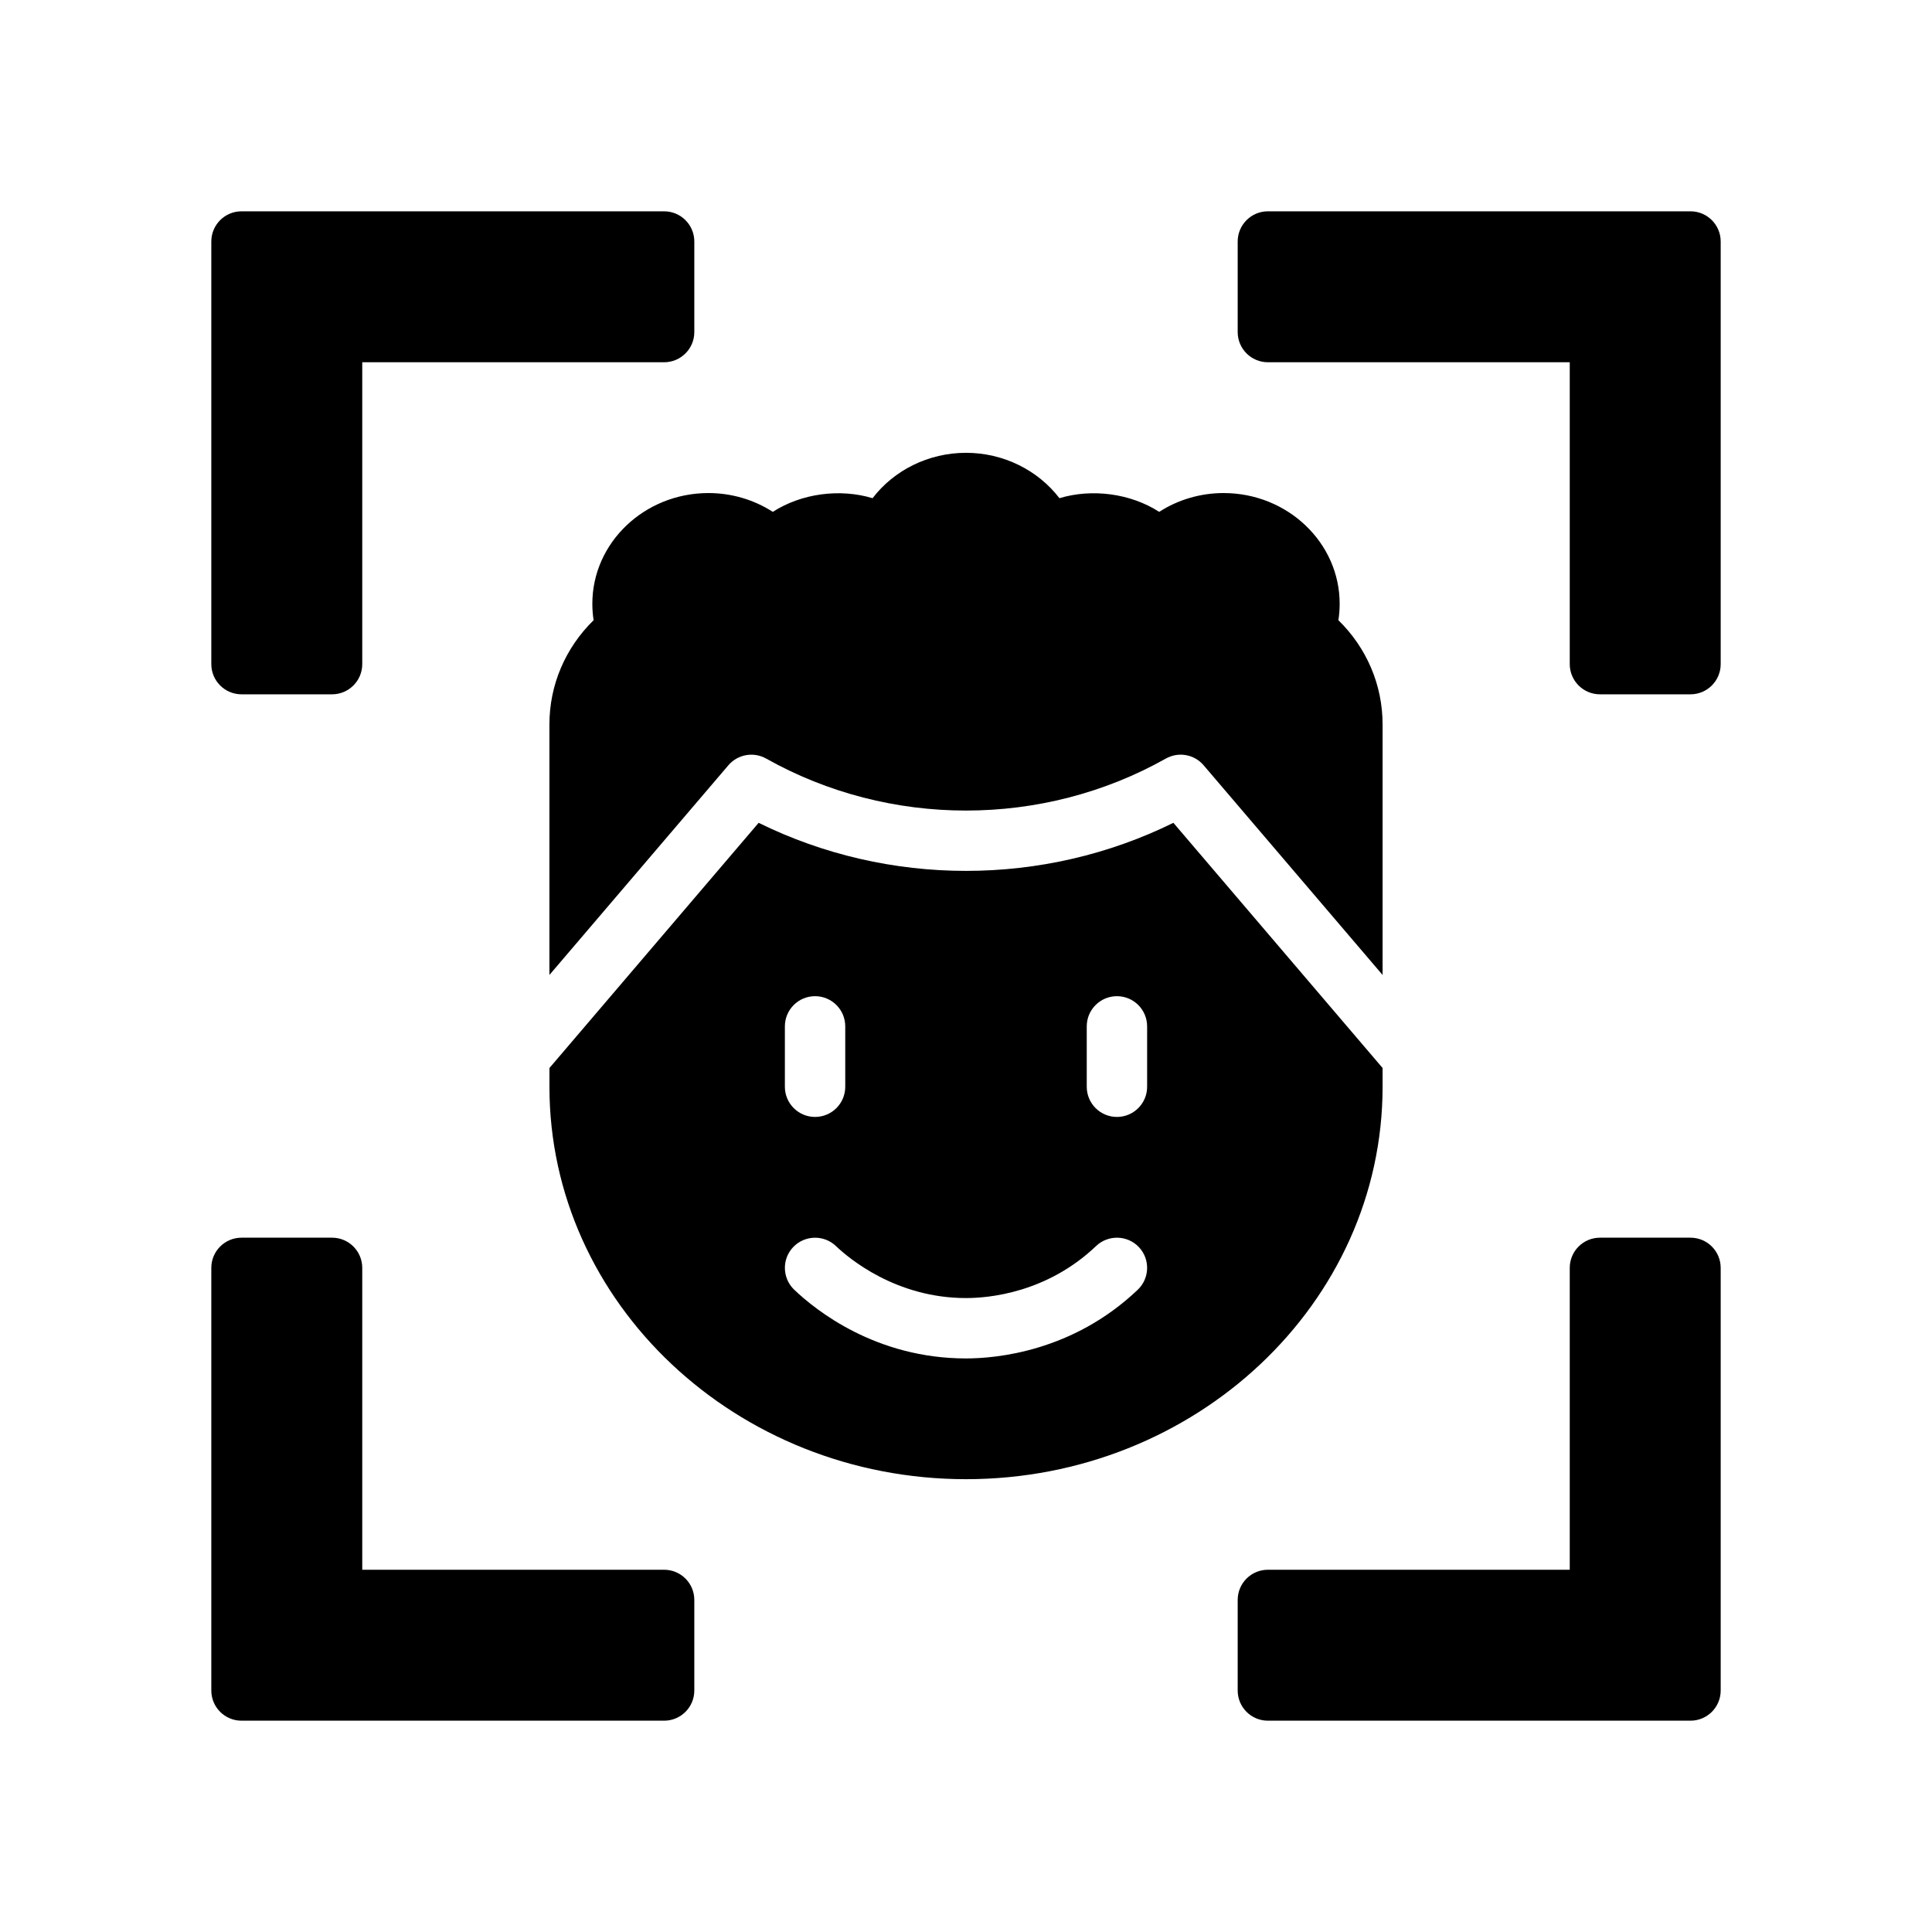 <?xml version="1.0" encoding="utf-8"?>
<!-- Generator: Adobe Illustrator 27.3.1, SVG Export Plug-In . SVG Version: 6.00 Build 0)  -->
<svg version="1.1" id="Glyph" xmlns="http://www.w3.org/2000/svg" xmlns:xlink="http://www.w3.org/1999/xlink" x="0px" y="0px"
	 viewBox="0 0 64 64" enable-background="new 0 0 64 64" xml:space="preserve">
<g>
	<path d="M8,23h3c0.552,0,1-0.448,1-1V12h10c0.552,0,1-0.448,1-1V8c0-0.552-0.448-1-1-1H8C7.448,7,7,7.448,7,8v14
		C7,22.552,7.448,23,8,23z"/>
	<path d="M56,7H42c-0.552,0-1,0.448-1,1v3c0,0.552,0.448,1,1,1h10v10c0,0.552,0.448,1,1,1h3c0.552,0,1-0.448,1-1V8
		C57,7.448,56.552,7,56,7z"/>
	<path d="M22,52H12V42c0-0.553-0.448-1-1-1H8c-0.552,0-1,0.447-1,1v14c0,0.553,0.448,1,1,1h14c0.552,0,1-0.447,1-1
		v-3C23,52.447,22.552,52,22,52z"/>
	<path d="M56,41h-3c-0.552,0-1,0.447-1,1v10H42c-0.552,0-1,0.447-1,1v3c0,0.553,0.448,1,1,1h14c0.552,0,1-0.447,1-1
		V42C57,41.447,56.552,41,56,41z"/>
	<path d="M45.8,36v-0.621l-6.93-8.122c-4.307,2.123-9.433,2.123-13.739,0l-6.93,8.122V36
		c0,7.168,6.19,13,13.8,13S45.8,43.168,45.8,36z M26,34c0-0.553,0.448-1,1-1s1,0.447,1,1v2
		c0,0.553-0.448,1-1,1s-1-0.447-1-1V34z M37.689,42.725C35.532,44.778,32.992,45,32,45
		c-2.982,0-4.973-1.592-5.69-2.276c-0.399-0.381-0.415-1.015-0.033-1.414
		c0.381-0.398,1.015-0.414,1.414-0.033C28.114,41.681,29.678,43,32,43c0.751,0,2.676-0.168,4.311-1.725
		c0.399-0.379,1.034-0.364,1.414,0.035C38.105,41.71,38.089,42.344,37.689,42.725z M38,36
		c0,0.553-0.448,1-1,1s-1-0.447-1-1v-2c0-0.553,0.448-1,1-1s1,0.447,1,1V36z"/>
	<path d="M19.622,20c0,0.185,0.014,0.367,0.042,0.545C18.727,21.463,18.2,22.689,18.2,24v8.297
		l5.928-6.946c0.311-0.364,0.835-0.456,1.251-0.223c4.084,2.297,9.158,2.297,13.242,0
		c0.416-0.234,0.941-0.141,1.251,0.223l5.928,6.946V24c0-1.311-0.526-2.537-1.464-3.455
		C44.364,20.367,44.378,20.185,44.378,20c0-2.021-1.725-3.667-3.845-3.667
		c-0.768,0-1.509,0.221-2.133,0.623c-0.952-0.613-2.225-0.778-3.305-0.453C34.386,15.577,33.243,15,32,15
		s-2.386,0.577-3.095,1.503c-1.081-0.326-2.353-0.16-3.305,0.453
		c-0.624-0.402-1.365-0.623-2.133-0.623C21.347,16.334,19.622,17.979,19.622,20z"/>
</g>
</svg>
